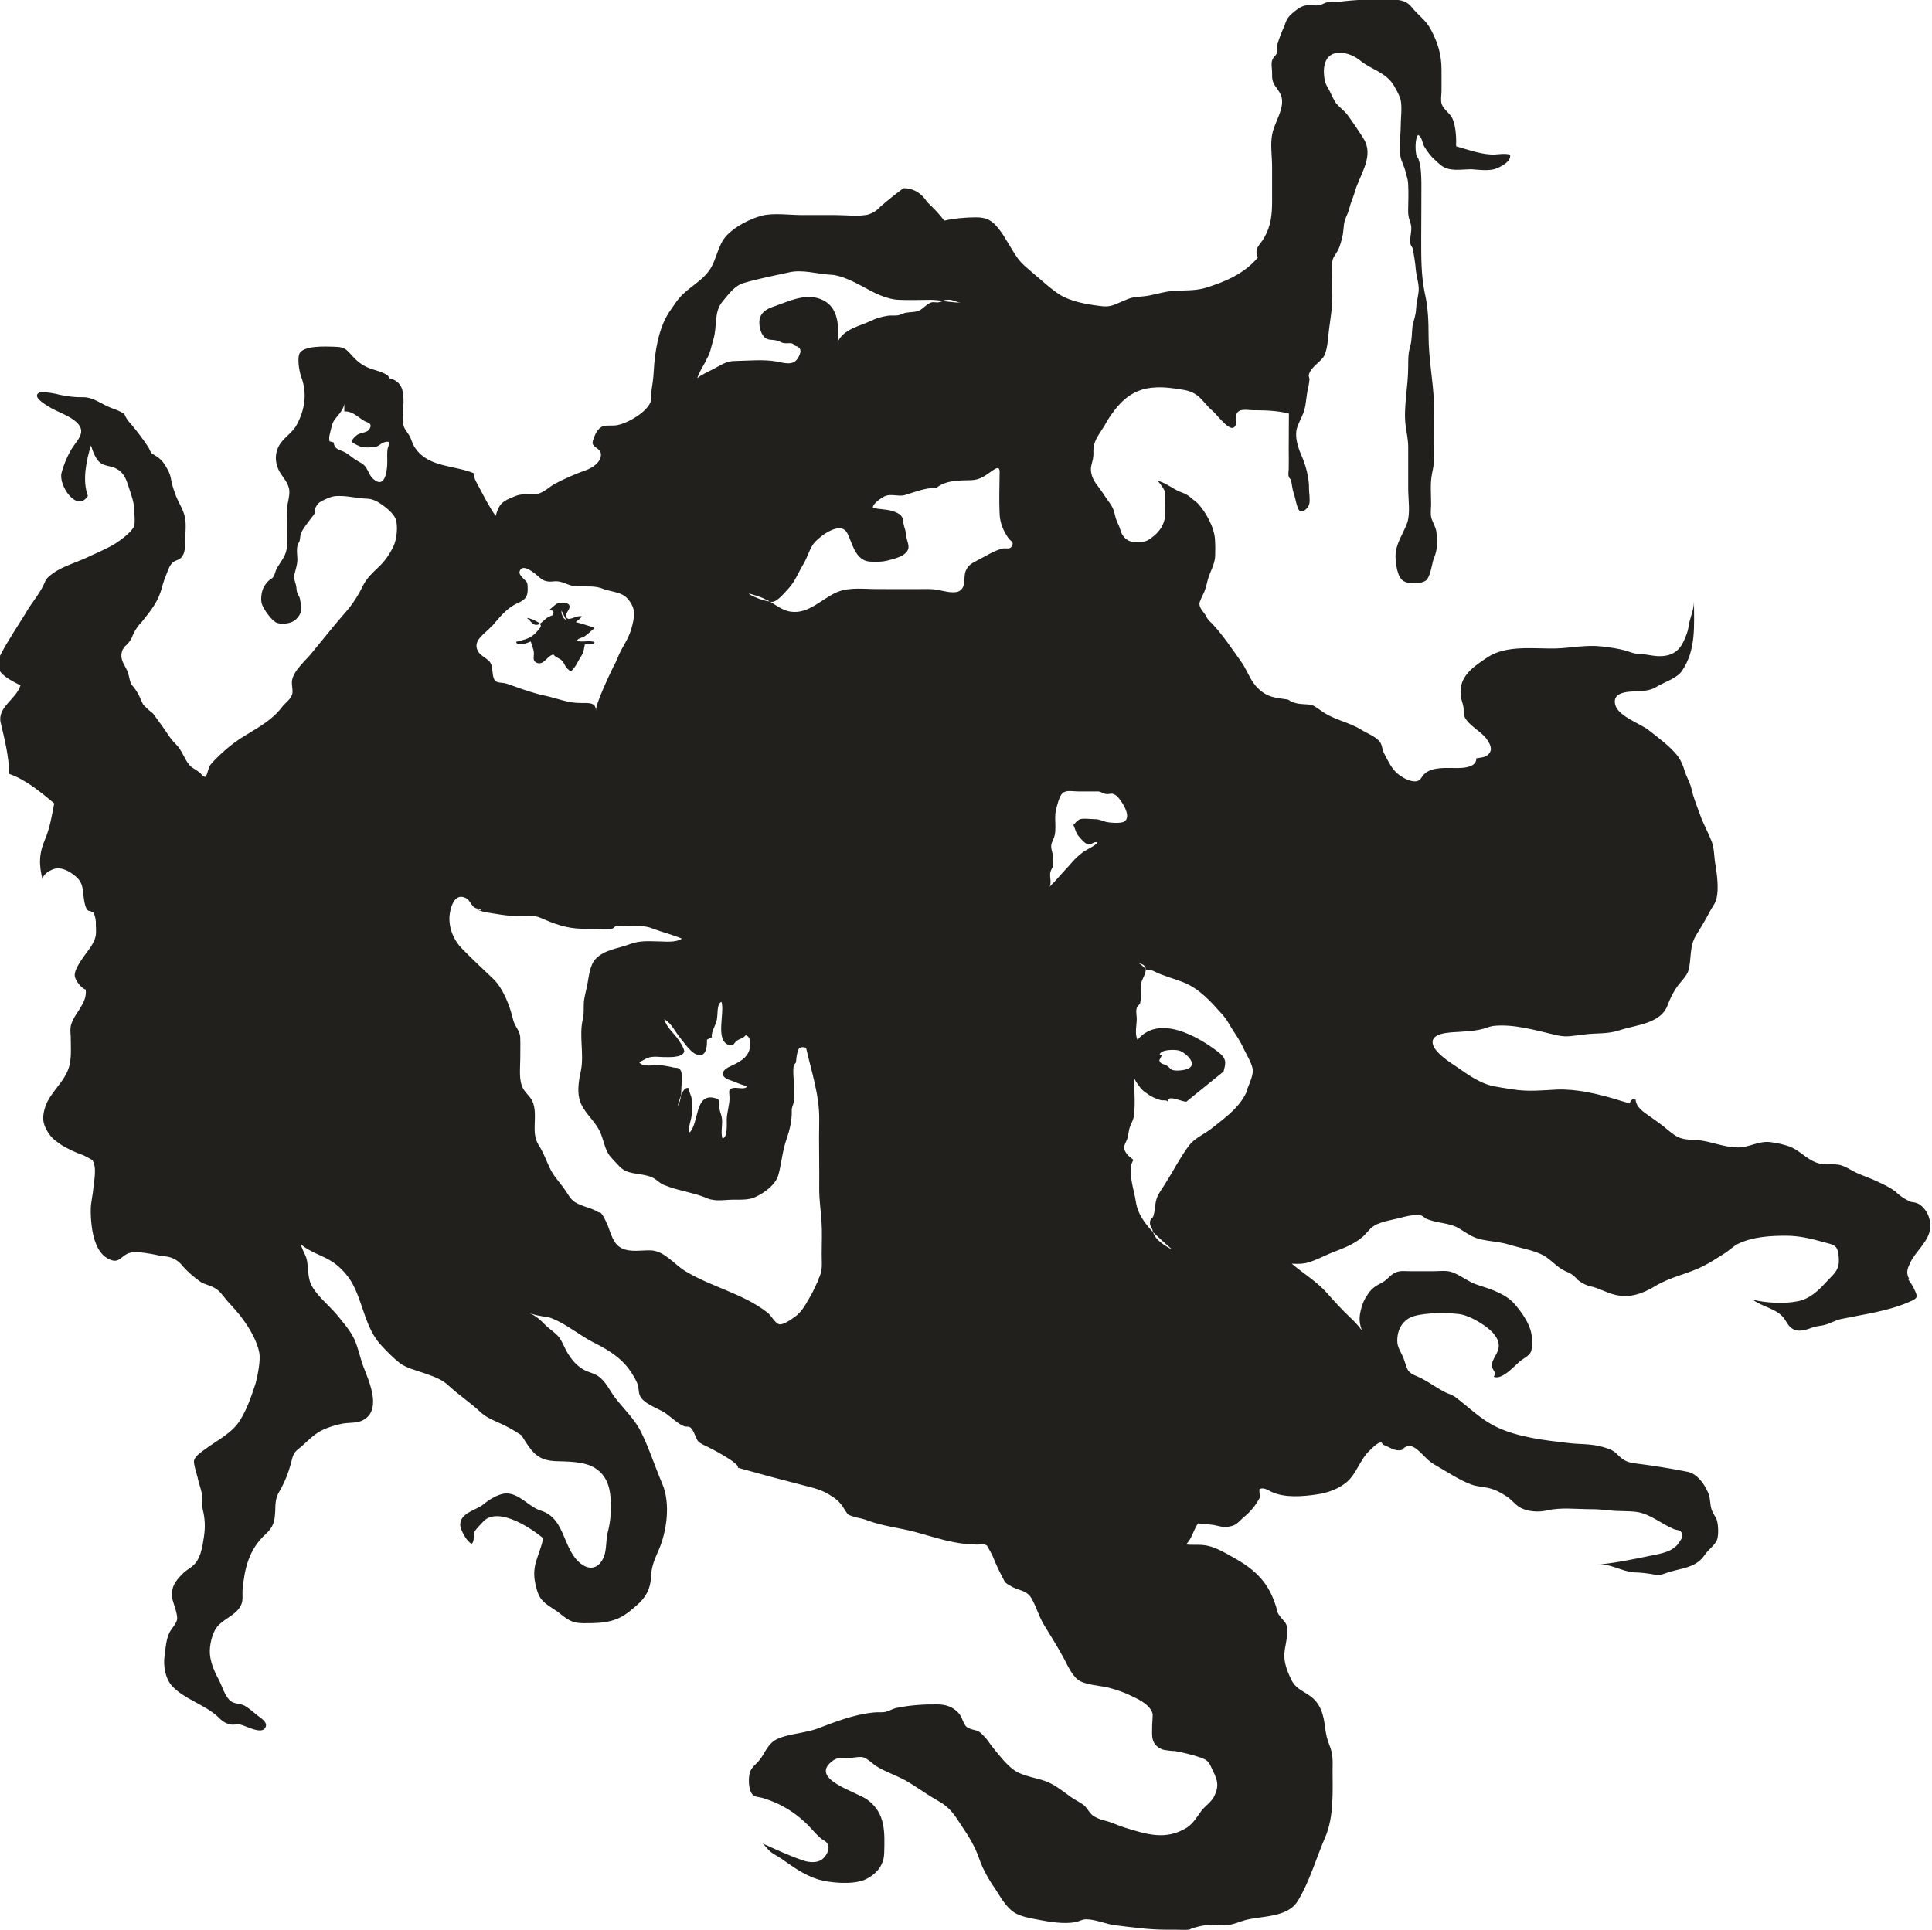 <?xml version="1.0" encoding="UTF-8" standalone="no"?>
<!-- Created with Inkscape (http://www.inkscape.org/) -->

<svg
   width="7.614mm"
   height="7.608mm"
   viewBox="0 0 7.614 7.608"
   version="1.1"
   id="svg1768"
   inkscape:version="1.1.2 (0a00cf5339, 2022-02-04)"
   sodipodi:docname="z19.svg"
   xmlns:inkscape="http://www.inkscape.org/namespaces/inkscape"
   xmlns:sodipodi="http://sodipodi.sourceforge.net/DTD/sodipodi-0.dtd"
   xmlns="http://www.w3.org/2000/svg"
   xmlns:svg="http://www.w3.org/2000/svg">
  <sodipodi:namedview
     id="namedview1770"
     pagecolor="#ffffff"
     bordercolor="#666666"
     borderopacity="1.0"
     inkscape:pageshadow="2"
     inkscape:pageopacity="0.0"
     inkscape:pagecheckerboard="0"
     inkscape:document-units="mm"
     showgrid="false"
     inkscape:zoom="0.64052329"
     inkscape:cx="-802.46887"
     inkscape:cy="708.01485"
     inkscape:window-width="2560"
     inkscape:window-height="1376"
     inkscape:window-x="0"
     inkscape:window-y="0"
     inkscape:window-maximized="1"
     inkscape:current-layer="layer1" />
  <defs
     id="defs1765" />
  <g
     inkscape:label="Layer 1"
     inkscape:groupmode="layer"
     id="layer1"
     transform="translate(-317.152,38.916)">
    <path
       d="m 321.722,-34.759 c 0.006,-0.021 0.059,-0.02 0.076,-0.016 0.015,0.004 0.037,0.022 0.045,0.035 0.025,0.038 -0.03,0.045 -0.057,0.044 -0.023,-0.002 -0.017,-0.006 -0.035,-0.019 -0.011,-0.007 -0.028,-0.006 -0.03,-0.022 l 0.01,-0.019 z m 0.346,0.14 c -0.027,0.065 -0.081,0.104 -0.142,0.152 -0.028,0.022 -0.065,0.037 -0.086,0.064 -0.019,0.024 -0.035,0.052 -0.05,0.076 -0.021,0.037 -0.043,0.073 -0.067,0.11 -0.023,0.035 -0.015,0.058 -0.025,0.093 -0.004,0.014 -0.014,0.009 -0.014,0.029 0,0.012 0.006,0.017 0.01,0.027 0,0.002 10e-4,0.006 0.002,0.009 0.025,0.024 0.052,0.048 0.077,0.07 -0.06,-0.032 -0.07,-0.052 -0.077,-0.07 -0.034,-0.036 -0.061,-0.075 -0.067,-0.117 -0.007,-0.047 -0.028,-0.101 -0.018,-0.151 0.002,-0.006 0.005,-0.012 0.008,-0.017 -0.017,-0.012 -0.036,-0.029 -0.037,-0.049 0,-0.009 0.009,-0.024 0.012,-0.032 0.004,-0.012 0.004,-0.019 0.007,-0.033 0.003,-0.022 0.017,-0.038 0.02,-0.06 0.006,-0.049 7e-4,-0.106 0,-0.156 -0.002,0.01 0.015,0.032 0.021,0.04 0.009,0.014 0.02,0.022 0.034,0.031 0.014,0.011 0.032,0.018 0.048,0.023 0.009,0.003 0.02,-7.4e-4 0.028,0.004 7.1e-4,7.41e-4 7.1e-4,0.002 0.002,0.002 10e-4,-0.006 0.004,-0.01 0.005,-0.011 0.016,-0.007 0.05,0.011 0.068,0.012 l 0.147,-0.119 c 0.009,-0.034 0.014,-0.05 -0.022,-0.078 -0.079,-0.06 -0.232,-0.149 -0.317,-0.047 -0.012,-0.023 -0.003,-0.058 -0.003,-0.083 0,-0.012 -0.004,-0.027 -7e-4,-0.04 10e-4,-0.009 0.013,-0.016 0.014,-0.022 0.007,-0.026 -0.001,-0.055 0.005,-0.082 0.004,-0.014 0.019,-0.036 0.017,-0.053 -0.011,-0.008 -0.015,-0.017 -0.03,-0.023 0.021,0.004 0.029,0.013 0.03,0.023 7e-4,0.002 0.002,0.003 0.004,0.004 0.006,0.003 0.019,0.001 0.025,0.004 0.039,0.02 0.078,0.029 0.119,0.045 0.065,0.026 0.111,0.079 0.152,0.125 0.024,0.026 0.034,0.052 0.054,0.08 0.014,0.022 0.025,0.04 0.035,0.063 0.011,0.022 0.033,0.058 0.033,0.081 0,0.022 -0.014,0.052 -0.023,0.075 m -0.561,-1.058 c -0.015,-0.004 -0.021,-0.009 -0.041,-0.009 -0.015,0 -0.04,-0.004 -0.055,0 -0.012,0.004 -0.019,0.015 -0.027,0.023 0.008,0.017 0.009,0.032 0.023,0.047 0.008,0.009 0.024,0.029 0.036,0.029 0.015,0.002 0.022,-0.013 0.036,-0.007 -0.01,0.014 -0.042,0.027 -0.057,0.038 -0.02,0.014 -0.037,0.032 -0.052,0.05 -0.019,0.021 -0.039,0.042 -0.058,0.064 -0.005,0.006 -0.015,0.014 -0.022,0.023 0.009,-0.017 -7.1e-4,-0.041 0.003,-0.057 0.003,-0.013 0.009,-0.016 0.011,-0.029 7.1e-4,-0.008 7.1e-4,-0.022 0,-0.03 -0.002,-0.027 -0.014,-0.039 -0.003,-0.063 0.01,-0.021 0.012,-0.032 0.012,-0.058 0,-0.022 -0.003,-0.047 0.003,-0.069 0.004,-0.017 0.013,-0.053 0.025,-0.063 0.014,-0.014 0.043,-0.007 0.063,-0.007 h 0.08 c 0.011,0.002 0.019,0.009 0.029,0.01 0.007,0.002 0.018,-0.003 0.026,-7.41e-4 0.015,0.004 0.025,0.017 0.034,0.031 0.012,0.017 0.037,0.061 0.012,0.078 -0.014,0.009 -0.061,0.005 -0.076,7.41e-4 m -0.367,-1.087 c -0.008,0.015 -0.021,0.008 -0.035,0.01 -0.034,0.007 -0.066,0.029 -0.098,0.045 -0.024,0.013 -0.04,0.019 -0.05,0.045 -0.009,0.024 0.003,0.063 -0.025,0.078 -0.011,0.007 -0.039,0.005 -0.051,0.002 -0.028,-0.005 -0.041,-0.01 -0.072,-0.01 -0.066,7.41e-4 -0.131,0 -0.197,0 -0.052,7.41e-4 -0.111,-0.009 -0.161,0.012 -0.06,0.025 -0.112,0.088 -0.184,0.077 -0.029,-0.004 -0.056,-0.024 -0.081,-0.04 -0.038,-0.003 -0.102,-0.037 -0.077,-0.03 0.017,0.005 0.045,0.013 0.06,0.022 0.006,0.002 0.012,0.005 0.017,0.009 0.007,7.41e-4 0.014,7.41e-4 0.019,-0.002 0.021,-0.011 0.038,-0.033 0.054,-0.05 0.027,-0.029 0.04,-0.066 0.061,-0.1 0.015,-0.026 0.024,-0.063 0.044,-0.084 0.026,-0.028 0.102,-0.083 0.127,-0.034 0.019,0.037 0.028,0.093 0.073,0.109 0.018,0.005 0.05,0.004 0.068,0.002 0.02,-0.003 0.052,-0.012 0.07,-0.02 0.015,-0.008 0.032,-0.021 0.03,-0.04 -0.001,-0.015 -0.009,-0.03 -0.01,-0.047 -10e-4,-0.017 -0.006,-0.024 -0.009,-0.039 -0.004,-0.014 7.1e-4,-0.022 -0.011,-0.035 -0.007,-0.008 -0.024,-0.015 -0.035,-0.018 -0.024,-0.007 -0.05,-0.006 -0.075,-0.012 -0.003,-0.016 0.035,-0.041 0.049,-0.047 0.024,-0.009 0.051,0.003 0.075,-0.003 0.041,-0.012 0.079,-0.029 0.126,-0.029 0.038,-0.03 0.086,-0.029 0.134,-0.03 0.04,-5.64e-4 0.059,-0.019 0.09,-0.04 0.027,-0.018 0.026,-0.002 0.025,0.024 -7.1e-4,0.048 -0.002,0.097 0,0.144 7e-4,0.04 0.015,0.072 0.036,0.102 0.007,0.01 0.023,0.013 0.012,0.03 m -0.761,2.892 c -0.01,0.017 -0.017,0.036 -0.026,0.053 -0.019,0.032 -0.037,0.072 -0.068,0.093 -0.012,0.009 -0.047,0.034 -0.062,0.029 -0.016,-0.004 -0.031,-0.035 -0.046,-0.046 -0.096,-0.075 -0.219,-0.1 -0.323,-0.163 -0.042,-0.025 -0.082,-0.079 -0.134,-0.082 -0.037,-0.002 -0.083,0.009 -0.118,-0.009 -0.033,-0.017 -0.041,-0.056 -0.054,-0.089 -0.004,-0.009 -0.017,-0.039 -0.026,-0.048 -0.004,-0.005 -0.009,-0.002 -0.015,-0.007 -0.027,-0.016 -0.061,-0.02 -0.088,-0.037 -0.019,-0.012 -0.029,-0.034 -0.042,-0.052 -0.016,-0.023 -0.037,-0.045 -0.051,-0.07 -0.019,-0.035 -0.029,-0.071 -0.051,-0.104 -0.032,-0.05 0,-0.117 -0.024,-0.172 -0.009,-0.019 -0.024,-0.029 -0.035,-0.047 -0.02,-0.034 -0.013,-0.08 -0.013,-0.117 0,-0.03 10e-4,-0.058 0,-0.086 -7e-4,-0.029 -0.021,-0.042 -0.028,-0.071 -0.012,-0.052 -0.038,-0.121 -0.077,-0.16 -0.042,-0.04 -0.084,-0.079 -0.124,-0.12 -0.033,-0.033 -0.052,-0.079 -0.05,-0.126 0.002,-0.032 0.019,-0.101 0.068,-0.072 0.012,0.007 0.019,0.029 0.032,0.036 0.004,0.003 0.015,0.004 0.02,0.006 0.007,0.004 0.012,0.009 -0.017,-0.002 0.025,0.014 0.049,0.015 0.077,0.02 0.031,0.005 0.058,0.009 0.09,0.009 0.03,0 0.061,-0.005 0.089,0.007 0.052,0.023 0.101,0.042 0.163,0.043 h 0.052 c 0.017,0 0.049,0.006 0.066,0 0.009,-0.002 0.009,-0.009 0.019,-0.011 0.011,-0.002 0.029,0.001 0.04,0.001 0.036,0 0.069,-0.004 0.101,0.009 0.039,0.015 0.078,0.024 0.116,0.04 -0.025,0.017 -0.067,0.011 -0.091,0.011 -0.04,-5.65e-4 -0.073,-0.004 -0.112,0.01 -0.046,0.018 -0.102,0.022 -0.137,0.059 -0.023,0.024 -0.027,0.072 -0.033,0.104 -0.004,0.018 -0.009,0.037 -0.012,0.056 -0.004,0.026 10e-4,0.054 -0.006,0.08 -0.014,0.063 0.005,0.132 -0.006,0.196 -0.008,0.036 -0.016,0.08 -0.007,0.116 0.012,0.05 0.06,0.083 0.081,0.129 0.014,0.028 0.019,0.073 0.041,0.098 0.01,0.012 0.026,0.028 0.037,0.04 0.017,0.017 0.032,0.021 0.055,0.026 0.017,0.003 0.055,0.007 0.074,0.017 0.017,0.007 0.029,0.024 0.048,0.03 0.048,0.02 0.102,0.027 0.151,0.045 0.013,0.004 0.023,0.011 0.036,0.012 0.025,0.006 0.057,0 0.083,0 0.03,0 0.065,0.002 0.091,-0.012 0.035,-0.017 0.078,-0.048 0.088,-0.088 0.012,-0.045 0.015,-0.093 0.032,-0.14 0.012,-0.035 0.021,-0.073 0.02,-0.11 -7e-4,-0.014 0.005,-0.021 0.007,-0.031 0.004,-0.021 0.002,-0.043 0.002,-0.064 0,-0.025 -0.006,-0.061 -7.1e-4,-0.085 10e-4,-0.004 0.008,-0.008 0.008,-0.011 0.002,-0.011 0.002,-0.023 0.005,-0.034 0.004,-0.023 0.011,-0.03 0.035,-0.024 0.021,0.093 0.053,0.186 0.052,0.284 -0.002,0.091 0.001,0.183 0,0.274 0,0.042 0.006,0.083 0.009,0.126 0.003,0.042 7.1e-4,0.086 7.1e-4,0.129 0,0.042 0.005,0.067 -0.014,0.101 m -1.285,-2.576 c 0.029,-0.034 0.058,-0.071 0.098,-0.089 0.034,-0.015 0.045,-0.027 0.042,-0.068 -7e-4,-0.022 -0.008,-0.019 -0.02,-0.034 -0.006,-0.007 -0.015,-0.015 -0.011,-0.026 0.01,-0.028 0.047,0 0.06,0.01 0.018,0.014 0.027,0.028 0.05,0.031 0.011,0.002 0.024,-7.41e-4 0.034,-7.41e-4 0.03,7.41e-4 0.05,0.02 0.081,0.02 0.038,0.002 0.072,-0.004 0.106,0.011 0.026,0.009 0.061,0.012 0.082,0.027 0.018,0.012 0.036,0.042 0.037,0.062 0.001,0.026 -0.004,0.047 -0.011,0.07 -0.009,0.031 -0.025,0.055 -0.04,0.083 -0.011,0.02 -0.017,0.042 -0.029,0.062 -0.009,0.018 -0.07,0.145 -0.07,0.175 0,-0.032 -0.024,-0.03 -0.06,-0.03 -0.048,7.41e-4 -0.092,-0.018 -0.137,-0.028 -0.044,-0.009 -0.087,-0.024 -0.131,-0.04 -0.018,-0.006 -0.027,-0.011 -0.047,-0.012 -0.025,-0.002 -0.029,-0.013 -0.032,-0.041 -0.003,-0.018 -0.001,-0.027 -0.011,-0.041 -0.013,-0.016 -0.037,-0.024 -0.047,-0.043 -0.023,-0.043 0.032,-0.07 0.054,-0.098 m 0.82,1.692 c 0.029,-7.41e-4 0.029,-0.043 0.029,-0.062 l 0.019,-0.009 c -0.003,-0.024 0.017,-0.049 0.02,-0.071 0.004,-0.019 -10e-4,-0.062 0.018,-0.069 0.014,0.043 -0.026,0.152 0.029,0.17 0.021,0.007 0.019,-0.008 0.032,-0.017 0.012,-0.008 0.025,-0.009 0.034,-0.021 0.02,0.004 0.02,0.032 0.017,0.049 -0.007,0.042 -0.047,0.059 -0.081,0.075 -0.035,0.017 -0.034,0.04 7.1e-4,0.052 0.022,0.007 0.046,0.02 0.069,0.024 -0.004,0.015 -0.034,0.006 -0.05,0.007 -0.026,0.003 -0.02,0.012 -0.019,0.038 7e-4,0.029 -0.01,0.057 -0.011,0.086 0,0.016 0.004,0.075 -0.017,0.075 -0.008,-0.026 0.003,-0.057 -0.003,-0.085 -0.003,-0.014 -0.008,-0.022 -0.009,-0.037 -10e-4,-0.022 0.006,-0.032 -0.019,-0.037 -0.078,-0.02 -0.061,0.098 -0.098,0.136 -0.009,-0.017 0.008,-0.051 0.008,-0.072 -7e-4,-0.02 0.003,-0.041 0,-0.06 -0.002,-0.016 -0.011,-0.027 -0.012,-0.043 -0.014,-0.004 -0.023,0.011 -0.03,0.029 -0.002,0.014 -0.005,0.029 -0.014,0.042 0.003,-0.007 0.007,-0.026 0.014,-0.042 7.1e-4,-0.008 0.001,-0.017 0.001,-0.025 0,-0.02 0.008,-0.059 -0.004,-0.076 -0.008,-0.01 -0.014,-0.007 -0.026,-0.009 -0.014,-0.004 -0.032,-0.006 -0.047,-0.009 -0.025,-0.004 -0.074,0.011 -0.089,-0.012 0.019,-0.008 0.03,-0.019 0.051,-0.021 0.015,-0.002 0.03,7.41e-4 0.044,7.41e-4 0.019,0 0.073,0.004 0.082,-0.02 0.004,-0.013 -0.024,-0.051 -0.031,-0.06 -0.017,-0.021 -0.04,-0.042 -0.047,-0.069 0.028,0.015 0.044,0.051 0.063,0.074 0.015,0.017 0.047,0.068 0.074,0.066 m 0.028,-2.739 c 0.017,-0.027 0.019,-0.05 0.028,-0.079 0.017,-0.055 7.1e-4,-0.109 0.037,-0.152 0.025,-0.03 0.048,-0.063 0.085,-0.073 0.058,-0.017 0.117,-0.028 0.175,-0.041 0.053,-0.013 0.112,0.006 0.165,0.009 0.039,7.41e-4 0.093,0.028 0.128,0.047 0.043,0.024 0.092,0.05 0.142,0.052 0.042,0.002 0.083,0 0.124,0 0.017,0 0.033,0.002 0.049,0.004 0.006,-0.003 0.011,-0.004 0.017,-0.004 0.02,-0.003 0.033,0.009 0.053,0.011 -0.025,0 -0.047,-0.004 -0.07,-0.006 -0.006,0.002 -0.012,0.004 -0.018,0.005 -0.009,0.001 -0.018,-0.002 -0.027,0 -0.015,0.004 -0.031,0.022 -0.044,0.03 -0.019,0.01 -0.035,0.007 -0.058,0.011 -0.01,0.002 -0.017,0.007 -0.026,0.009 -0.015,0.004 -0.029,0 -0.046,0.003 -0.024,0.004 -0.043,0.009 -0.065,0.02 -0.044,0.021 -0.108,0.032 -0.131,0.084 0.006,-0.059 0.004,-0.135 -0.056,-0.165 -0.063,-0.032 -0.13,0.001 -0.189,0.022 -0.025,0.008 -0.052,0.019 -0.061,0.047 -0.006,0.019 -7.1e-4,0.051 0.011,0.068 0.017,0.025 0.032,0.015 0.057,0.022 0.012,0.003 0.015,0.009 0.03,0.01 0.015,0.002 0.028,-0.006 0.04,0.01 0.029,0.007 0.025,0.028 0.01,0.051 -0.018,0.028 -0.053,0.017 -0.083,0.011 -0.052,-0.009 -0.11,-0.003 -0.163,-0.002 -0.035,0 -0.055,0.016 -0.086,0.032 -0.017,0.009 -0.049,0.023 -0.063,0.036 0.007,-0.023 0.023,-0.048 0.035,-0.07 m -1.255,0.346 c -0.004,0.022 -7e-4,0.044 -0.002,0.066 -0.002,0.034 -0.012,0.093 -0.055,0.055 -0.014,-0.012 -0.019,-0.031 -0.029,-0.046 -0.012,-0.016 -0.024,-0.019 -0.04,-0.029 -0.021,-0.014 -0.032,-0.027 -0.056,-0.036 -0.017,-0.006 -0.029,-0.012 -0.031,-0.033 -0.006,-0.002 -0.011,-0.003 -0.016,-0.004 -0.004,-0.014 0,-0.025 0.003,-0.038 0.003,-0.012 0.006,-0.029 0.012,-0.04 0.013,-0.022 0.039,-0.042 0.043,-0.07 v 0.03 c 0.033,-0.002 0.052,0.022 0.08,0.038 0.012,0.006 0.034,0.009 0.018,0.033 -0.009,0.013 -0.033,0.012 -0.047,0.021 -0.006,0.005 -0.024,0.019 -0.02,0.028 10e-4,0.005 0.032,0.019 0.037,0.02 0.014,0.003 0.038,0.002 0.051,0 0.019,-0.002 0.022,-0.014 0.04,-0.019 0.028,-0.007 0.016,0.008 0.013,0.022 m 5.995,3.276 c -0.014,-0.024 -0.006,-0.042 0.004,-0.063 0.022,-0.047 0.074,-0.084 0.079,-0.137 0.003,-0.037 -0.012,-0.071 -0.041,-0.093 -0.011,-0.006 -0.021,-0.009 -0.034,-0.01 -0.024,-0.01 -0.045,-0.024 -0.063,-0.042 -0.021,-0.015 -0.045,-0.027 -0.069,-0.038 -0.027,-0.013 -0.058,-0.023 -0.086,-0.036 -0.021,-0.01 -0.044,-0.027 -0.069,-0.031 -0.031,-0.004 -0.058,0.004 -0.089,-0.009 -0.036,-0.014 -0.063,-0.045 -0.097,-0.06 -0.025,-0.01 -0.057,-0.017 -0.083,-0.02 -0.048,-0.005 -0.082,0.022 -0.129,0.021 -0.06,-5.65e-4 -0.114,-0.029 -0.174,-0.03 -0.048,-7.4e-4 -0.064,-0.009 -0.099,-0.038 -0.024,-0.021 -0.048,-0.037 -0.073,-0.055 -0.023,-0.016 -0.053,-0.035 -0.055,-0.065 -0.014,-0.006 -0.021,0.004 -0.023,0.015 -0.017,-0.006 -0.039,-0.011 -0.052,-0.016 -0.075,-0.022 -0.156,-0.042 -0.236,-0.039 -0.058,0.003 -0.113,0.009 -0.173,-7.41e-4 -0.026,-0.004 -0.053,-0.008 -0.079,-0.013 -0.052,-0.012 -0.098,-0.045 -0.141,-0.075 -0.027,-0.018 -0.101,-0.064 -0.096,-0.102 0.006,-0.039 0.09,-0.034 0.124,-0.038 0.028,-0.002 0.051,-0.004 0.077,-0.011 0.012,-0.004 0.025,-0.009 0.038,-0.011 0.083,-0.009 0.172,0.019 0.252,0.037 0.04,0.009 0.065,7.41e-4 0.104,-0.003 0.048,-0.007 0.094,-7.41e-4 0.142,-0.017 0.062,-0.021 0.16,-0.025 0.188,-0.096 0.011,-0.029 0.022,-0.053 0.041,-0.079 0.014,-0.019 0.035,-0.038 0.042,-0.06 0.013,-0.047 0.003,-0.095 0.03,-0.139 0.019,-0.031 0.038,-0.062 0.055,-0.095 0.009,-0.017 0.022,-0.032 0.026,-0.051 0.009,-0.039 0.002,-0.093 -0.004,-0.13 -0.006,-0.03 -0.004,-0.06 -0.014,-0.091 -0.012,-0.032 -0.029,-0.063 -0.042,-0.095 -0.014,-0.04 -0.031,-0.078 -0.039,-0.117 -0.006,-0.024 -0.02,-0.047 -0.027,-0.07 -0.006,-0.021 -0.014,-0.04 -0.027,-0.058 -0.029,-0.037 -0.075,-0.071 -0.112,-0.1 -0.032,-0.027 -0.121,-0.055 -0.134,-0.101 -0.016,-0.06 0.07,-0.052 0.103,-0.055 0.027,-0.002 0.044,-0.007 0.065,-0.02 0.028,-0.016 0.077,-0.032 0.095,-0.06 0.056,-0.083 0.047,-0.177 0.047,-0.274 0,0.035 -0.016,0.063 -0.021,0.098 -0.003,0.022 -0.01,0.038 -0.019,0.058 -0.021,0.047 -0.056,0.063 -0.107,0.06 -0.027,-0.002 -0.048,-0.009 -0.077,-0.009 -0.016,-0.002 -0.025,-0.006 -0.041,-0.011 -0.032,-0.01 -0.066,-0.014 -0.099,-0.018 -0.061,-0.007 -0.12,0.006 -0.18,0.008 -0.086,0.002 -0.195,-0.015 -0.27,0.035 -0.055,0.037 -0.114,0.075 -0.105,0.15 10e-4,0.018 0.009,0.032 0.011,0.05 7e-4,0.015 -10e-4,0.022 0.005,0.037 0.017,0.032 0.06,0.053 0.083,0.081 0.015,0.02 0.029,0.044 0.011,0.063 -0.012,0.014 -0.031,0.014 -0.049,0.017 0.002,0.042 -0.07,0.039 -0.097,0.038 -0.037,0 -0.088,-0.002 -0.113,0.03 -0.013,0.019 -0.019,0.027 -0.047,0.021 -0.018,-0.004 -0.042,-0.018 -0.056,-0.031 -0.022,-0.019 -0.038,-0.054 -0.051,-0.079 -0.007,-0.013 -0.006,-0.027 -0.013,-0.039 -0.013,-0.024 -0.055,-0.039 -0.077,-0.053 -0.05,-0.031 -0.11,-0.039 -0.158,-0.075 -0.017,-0.011 -0.027,-0.022 -0.048,-0.024 -0.024,-0.002 -0.042,-7.41e-4 -0.065,-0.01 -0.018,-0.007 -0.006,-0.009 -0.034,-0.012 -0.049,-0.006 -0.076,-0.014 -0.109,-0.05 -0.025,-0.028 -0.037,-0.068 -0.06,-0.099 -0.036,-0.05 -0.072,-0.105 -0.114,-0.149 -0.013,-0.012 -0.016,-0.015 -0.024,-0.031 -0.009,-0.015 -0.026,-0.029 -0.025,-0.048 0.001,-0.009 0.015,-0.036 0.019,-0.045 0.007,-0.019 0.009,-0.028 0.014,-0.048 0.009,-0.033 0.027,-0.058 0.029,-0.093 7e-4,-0.021 7e-4,-0.043 -7.1e-4,-0.065 -0.002,-0.047 -0.036,-0.109 -0.068,-0.143 -0.006,-0.006 -0.014,-0.012 -0.021,-0.017 -0.018,-0.017 -0.031,-0.022 -0.052,-0.03 -0.027,-0.012 -0.046,-0.029 -0.075,-0.039 -0.003,-7.41e-4 -0.006,-0.002 -0.009,-0.002 0.013,0.015 0.025,0.033 0.027,0.041 0.004,0.019 -7e-4,0.045 -7e-4,0.064 0,0.014 0.002,0.032 0,0.046 -0.006,0.029 -0.026,0.054 -0.048,0.07 -0.02,0.017 -0.034,0.02 -0.062,0.02 -0.026,0 -0.044,-0.008 -0.058,-0.032 -0.006,-0.012 -0.008,-0.026 -0.014,-0.037 -0.01,-0.02 -0.012,-0.032 -0.017,-0.051 -0.006,-0.024 -0.026,-0.045 -0.04,-0.067 -0.02,-0.033 -0.046,-0.052 -0.051,-0.093 -0.002,-0.019 0.005,-0.032 0.008,-0.05 0.003,-0.015 7e-4,-0.027 0.002,-0.042 0.004,-0.034 0.027,-0.06 0.043,-0.087 0.018,-0.033 0.043,-0.069 0.071,-0.096 0.038,-0.036 0.08,-0.053 0.132,-0.055 0.035,-0.002 0.076,0.004 0.111,0.01 0.018,0.003 0.037,0.01 0.052,0.022 0.023,0.017 0.039,0.044 0.062,0.062 0.011,0.009 0.059,0.073 0.079,0.065 0.025,-0.009 -0.002,-0.052 0.024,-0.066 0.013,-0.009 0.047,-0.002 0.063,-0.003 0.044,0 0.089,0.002 0.133,0.013 0,0.047 -7.1e-4,0.096 -7.1e-4,0.144 0,0.024 7.1e-4,0.049 0,0.074 0,0.009 -0.003,0.021 0,0.03 7.1e-4,0.007 0.007,0.008 0.009,0.015 0.005,0.019 0.004,0.035 0.012,0.054 0.004,0.012 0.012,0.06 0.022,0.066 0.015,0.009 0.035,-0.012 0.038,-0.027 0.004,-0.017 -10e-4,-0.042 -10e-4,-0.06 10e-4,-0.041 -0.013,-0.093 -0.029,-0.129 -0.014,-0.032 -0.029,-0.076 -0.018,-0.111 0.005,-0.016 0.014,-0.033 0.02,-0.047 0.015,-0.032 0.014,-0.058 0.02,-0.093 0.004,-0.018 0.007,-0.032 0.009,-0.051 0,-0.004 -0.004,-0.012 -0.003,-0.017 0.009,-0.035 0.05,-0.051 0.063,-0.08 0.013,-0.032 0.013,-0.075 0.018,-0.108 0.006,-0.043 0.012,-0.083 0.012,-0.125 -10e-4,-0.042 -0.003,-0.085 -10e-4,-0.127 10e-4,-0.024 0.013,-0.032 0.023,-0.052 0.008,-0.014 0.014,-0.039 0.017,-0.052 0.006,-0.021 0.004,-0.044 0.01,-0.065 0.006,-0.017 0.014,-0.032 0.018,-0.048 0.005,-0.022 0.014,-0.04 0.02,-0.06 0.017,-0.066 0.074,-0.135 0.042,-0.204 -0.009,-0.017 -0.023,-0.037 -0.035,-0.055 -0.012,-0.018 -0.025,-0.037 -0.038,-0.054 -0.013,-0.015 -0.029,-0.026 -0.042,-0.042 -0.011,-0.017 -0.017,-0.032 -0.025,-0.048 -0.006,-0.012 -0.014,-0.022 -0.018,-0.037 -0.009,-0.04 -0.008,-0.099 0.039,-0.111 0.035,-0.008 0.073,0.007 0.099,0.028 0.042,0.035 0.099,0.046 0.131,0.095 0.011,0.019 0.026,0.044 0.03,0.065 0.005,0.031 -7e-4,0.07 -7e-4,0.101 0,0.036 -0.008,0.083 -7.1e-4,0.119 0.004,0.02 0.016,0.04 0.02,0.06 0.004,0.017 0.009,0.027 0.01,0.045 0.002,0.035 7.1e-4,0.071 0,0.107 0,0.026 0.005,0.034 0.011,0.055 0.006,0.025 -0.008,0.056 -7.1e-4,0.08 l 0.008,0.014 c 0.005,0.028 0.01,0.057 0.012,0.085 0.003,0.029 0.016,0.063 0.01,0.093 -0.003,0.021 -0.008,0.039 -0.009,0.062 -10e-4,0.022 -0.009,0.044 -0.014,0.066 -0.003,0.026 -0.002,0.055 -0.009,0.08 -0.008,0.028 -0.008,0.047 -0.008,0.078 0,0.043 -0.005,0.083 -0.009,0.126 -0.003,0.035 -0.006,0.075 -10e-4,0.109 0.004,0.031 0.01,0.054 0.01,0.086 v 0.163 c 0,0.04 0.009,0.096 -0.004,0.134 -0.016,0.044 -0.046,0.082 -0.046,0.132 0,0.026 0.007,0.082 0.03,0.096 0.019,0.014 0.069,0.014 0.09,-0.001 0.016,-0.012 0.024,-0.063 0.028,-0.078 0.006,-0.016 0.012,-0.031 0.014,-0.048 10e-4,-0.019 10e-4,-0.046 -7e-4,-0.065 -0.003,-0.022 -0.017,-0.04 -0.021,-0.06 -0.003,-0.015 0,-0.035 0,-0.049 0,-0.04 -0.004,-0.08 0.003,-0.118 0.004,-0.02 0.008,-0.037 0.008,-0.057 -0.001,-0.078 0.003,-0.155 0,-0.232 -0.004,-0.086 -0.021,-0.169 -0.021,-0.257 0,-0.057 -0.002,-0.114 -0.015,-0.169 -0.015,-0.071 -0.014,-0.147 -0.014,-0.219 0,-0.072 10e-4,-0.144 7.1e-4,-0.216 -7.1e-4,-0.029 -10e-4,-0.062 -0.011,-0.092 -0.004,-0.01 -0.008,-0.009 -0.01,-0.023 -0.003,-0.017 -0.004,-0.06 0.008,-0.073 0.015,0.006 0.017,0.032 0.024,0.045 0.012,0.019 0.024,0.037 0.041,0.052 0.03,0.028 0.04,0.038 0.081,0.04 0.022,7.41e-4 0.044,-0.002 0.064,-0.002 0.027,0.002 0.065,0.007 0.092,-7.4e-4 0.021,-0.007 0.068,-0.03 0.06,-0.057 -0.026,-0.007 -0.053,0.002 -0.079,-7.41e-4 -0.044,-0.003 -0.091,-0.02 -0.133,-0.032 7e-4,-0.033 -7.1e-4,-0.076 -0.014,-0.108 -0.009,-0.022 -0.036,-0.036 -0.043,-0.059 -0.005,-0.015 -7.1e-4,-0.036 -7.1e-4,-0.051 v -0.083 c 0,-0.06 -0.014,-0.107 -0.043,-0.161 -0.02,-0.037 -0.049,-0.054 -0.075,-0.087 -0.025,-0.03 -0.053,-0.029 -0.093,-0.029 -0.063,-0.002 -0.127,0 -0.19,0.008 -0.015,0.002 -0.032,-0.002 -0.048,0.002 -0.011,0.002 -0.019,0.008 -0.029,0.011 -0.024,0.006 -0.047,-0.005 -0.071,0.006 -0.017,0.007 -0.037,0.024 -0.05,0.037 -0.012,0.014 -0.014,0.022 -0.021,0.042 -0.011,0.023 -0.02,0.047 -0.027,0.071 -0.002,0.011 -0.002,0.021 -7e-4,0.031 -0.004,0.012 -0.014,0.017 -0.019,0.029 -0.006,0.015 -0.001,0.035 -0.001,0.05 -7.1e-4,0.027 7e-4,0.038 0.017,0.06 0.009,0.014 0.017,0.022 0.021,0.04 0.009,0.047 -0.028,0.096 -0.037,0.141 -0.009,0.041 -10e-4,0.088 -10e-4,0.13 v 0.136 c 0,0.052 -0.004,0.097 -0.031,0.144 -0.016,0.029 -0.042,0.042 -0.025,0.078 -0.052,0.064 -0.133,0.098 -0.21,0.121 -0.041,0.011 -0.079,0.008 -0.121,0.011 -0.043,0.002 -0.083,0.019 -0.126,0.022 -0.031,0.002 -0.044,0.004 -0.077,0.019 -0.038,0.017 -0.052,0.024 -0.091,0.018 -0.049,-0.006 -0.111,-0.017 -0.154,-0.043 -0.038,-0.024 -0.072,-0.057 -0.107,-0.086 -0.023,-0.02 -0.042,-0.034 -0.06,-0.058 -0.027,-0.037 -0.048,-0.083 -0.077,-0.119 -0.026,-0.032 -0.047,-0.043 -0.088,-0.043 -0.04,0 -0.086,0.004 -0.125,0.013 -0.02,-0.027 -0.043,-0.05 -0.067,-0.073 -0.023,-0.036 -0.055,-0.055 -0.094,-0.055 -0.032,0.024 -0.062,0.048 -0.091,0.073 -0.015,0.017 -0.033,0.027 -0.052,0.032 -0.04,0.007 -0.085,0.001 -0.125,0.001 h -0.136 c -0.039,0 -0.109,-0.009 -0.152,0.002 -0.047,0.012 -0.106,0.042 -0.14,0.078 -0.037,0.038 -0.04,0.101 -0.072,0.142 -0.03,0.041 -0.083,0.066 -0.117,0.107 -0.014,0.017 -0.026,0.037 -0.039,0.055 -0.041,0.063 -0.056,0.156 -0.06,0.232 -10e-4,0.029 -0.006,0.055 -0.01,0.085 -0.001,0.009 10e-4,0.019 0,0.029 -0.01,0.043 -0.093,0.093 -0.139,0.099 -0.035,0.004 -0.055,-0.009 -0.078,0.029 -0.004,0.008 -0.015,0.031 -0.014,0.042 0.004,0.018 0.034,0.02 0.033,0.046 -10e-4,0.031 -0.037,0.052 -0.06,0.06 -0.04,0.014 -0.083,0.033 -0.121,0.053 -0.021,0.011 -0.044,0.035 -0.069,0.04 -0.031,0.006 -0.057,-0.004 -0.088,0.009 -0.013,0.005 -0.032,0.013 -0.042,0.02 -0.021,0.013 -0.028,0.035 -0.035,0.058 -0.027,-0.038 -0.048,-0.081 -0.07,-0.122 -0.009,-0.018 -0.017,-0.027 -0.013,-0.045 -0.075,-0.033 -0.18,-0.023 -0.232,-0.098 -0.009,-0.011 -0.014,-0.026 -0.019,-0.039 -0.006,-0.017 -0.018,-0.028 -0.025,-0.042 -0.013,-0.024 -0.005,-0.07 -0.004,-0.098 0,-0.037 -7.1e-4,-0.072 -0.035,-0.091 -0.006,-0.004 -0.013,-0.004 -0.019,-0.007 -0.004,-0.003 -0.005,-0.009 -0.009,-0.012 -0.024,-0.017 -0.054,-0.02 -0.08,-0.032 -0.035,-0.016 -0.05,-0.035 -0.073,-0.06 -0.018,-0.019 -0.032,-0.02 -0.058,-0.021 -0.032,-7.41e-4 -0.123,-0.006 -0.137,0.029 -0.008,0.025 10e-4,0.074 0.01,0.096 0.021,0.061 0.012,0.123 -0.019,0.181 -0.013,0.026 -0.038,0.043 -0.057,0.065 -0.029,0.032 -0.034,0.077 -0.014,0.117 0.014,0.027 0.039,0.048 0.041,0.081 10e-4,0.02 -0.005,0.039 -0.008,0.058 -0.004,0.024 -0.002,0.047 -0.002,0.07 0,0.029 0.002,0.059 7.1e-4,0.088 -0.002,0.038 -0.021,0.056 -0.04,0.088 -0.006,0.011 -0.007,0.025 -0.015,0.036 -0.004,0.005 -0.013,0.009 -0.018,0.014 -0.008,0.008 -0.017,0.02 -0.021,0.03 -0.007,0.016 -0.011,0.047 -0.004,0.064 0.008,0.021 0.04,0.066 0.06,0.072 0.024,0.007 0.059,7.4e-4 0.074,-0.015 0.017,-0.017 0.024,-0.034 0.019,-0.057 -7e-4,-0.005 -0.003,-0.018 -0.004,-0.024 -0.002,-0.009 -0.009,-0.016 -0.011,-0.024 -0.003,-0.009 -0.002,-0.021 -0.005,-0.031 -0.003,-0.012 -0.009,-0.025 -0.006,-0.039 0.005,-0.023 0.012,-0.038 0.012,-0.062 -7e-4,-0.015 -0.003,-0.032 -7e-4,-0.048 0.001,-0.01 0.005,-0.014 0.009,-0.022 0.003,-0.011 0.002,-0.021 0.006,-0.032 0.008,-0.018 0.024,-0.038 0.036,-0.054 0.006,-0.009 0.015,-0.017 0.019,-0.027 0.001,-0.005 -0.002,-0.011 0,-0.015 0.003,-0.007 0.009,-0.018 0.016,-0.024 0.016,-0.011 0.045,-0.024 0.063,-0.026 0.043,-0.004 0.085,0.009 0.127,0.01 0.019,7.41e-4 0.037,0.009 0.053,0.02 0.019,0.013 0.05,0.037 0.059,0.06 0.01,0.028 0.004,0.081 -0.008,0.106 -0.015,0.032 -0.035,0.061 -0.06,0.084 -0.025,0.024 -0.044,0.041 -0.06,0.071 -0.018,0.038 -0.041,0.074 -0.069,0.106 -0.044,0.05 -0.084,0.101 -0.127,0.153 -0.026,0.035 -0.08,0.076 -0.085,0.12 -10e-4,0.015 0.004,0.032 0.002,0.047 -0.004,0.022 -0.026,0.036 -0.04,0.053 -0.037,0.05 -0.088,0.078 -0.142,0.111 -0.05,0.03 -0.087,0.061 -0.127,0.102 -0.013,0.015 -0.017,0.016 -0.023,0.037 -0.003,0.009 -0.004,0.019 -0.012,0.027 -0.012,-0.004 -0.015,-0.013 -0.025,-0.02 -0.012,-0.01 -0.025,-0.014 -0.036,-0.026 -0.022,-0.026 -0.029,-0.058 -0.054,-0.083 -0.023,-0.022 -0.036,-0.047 -0.055,-0.073 -0.012,-0.017 -0.024,-0.032 -0.036,-0.049 -0.014,-0.01 -0.026,-0.022 -0.038,-0.034 -0.006,-0.012 -0.011,-0.023 -0.016,-0.035 -0.008,-0.016 -0.018,-0.031 -0.03,-0.044 -0.008,-0.015 -0.008,-0.028 -0.013,-0.044 -0.009,-0.03 -0.032,-0.047 -0.026,-0.081 0.003,-0.016 0.006,-0.014 0.012,-0.025 0.011,-0.009 0.021,-0.021 0.028,-0.035 0.009,-0.024 0.022,-0.045 0.04,-0.063 0.035,-0.044 0.065,-0.08 0.079,-0.136 0.006,-0.022 0.012,-0.038 0.021,-0.06 0.006,-0.015 0.01,-0.027 0.022,-0.038 0.009,-0.008 0.023,-0.009 0.032,-0.018 0.017,-0.017 0.016,-0.045 0.016,-0.067 0.001,-0.026 0.005,-0.063 0,-0.09 -0.006,-0.035 -0.031,-0.067 -0.04,-0.099 -0.004,-0.01 -0.007,-0.019 -0.01,-0.03 -0.007,-0.024 -0.004,-0.032 -0.016,-0.057 -0.017,-0.032 -0.027,-0.045 -0.053,-0.061 -0.017,-0.009 -0.014,-0.009 -0.025,-0.031 -0.021,-0.032 -0.044,-0.062 -0.068,-0.091 -0.012,-0.012 -0.021,-0.025 -0.027,-0.04 -0.014,-0.011 -0.031,-0.017 -0.05,-0.024 -0.039,-0.014 -0.072,-0.044 -0.114,-0.043 -0.031,7.41e-4 -0.057,-0.003 -0.088,-0.009 -0.028,-0.007 -0.05,-0.011 -0.08,-0.011 -0.036,0.015 0.012,0.045 0.047,0.065 0.034,0.019 0.128,0.048 0.113,0.1 -0.005,0.019 -0.025,0.041 -0.035,0.057 -0.018,0.03 -0.032,0.063 -0.041,0.097 -0.012,0.049 0.061,0.158 0.104,0.09 -0.023,-0.061 -0.006,-0.14 0.012,-0.199 0.007,0.021 0.017,0.052 0.035,0.067 0.018,0.015 0.04,0.013 0.06,0.022 0.043,0.02 0.047,0.058 0.061,0.097 0.007,0.022 0.013,0.038 0.014,0.062 0,0.012 0.006,0.057 -7e-4,0.072 -0.01,0.023 -0.056,0.056 -0.075,0.068 -0.037,0.022 -0.077,0.038 -0.115,0.056 -0.048,0.022 -0.106,0.037 -0.145,0.073 -0.016,0.014 -0.012,0.016 -0.021,0.033 -0.019,0.04 -0.05,0.074 -0.071,0.112 -0.032,0.052 -0.068,0.105 -0.097,0.16 -0.012,0.024 -0.021,0.04 -0.006,0.065 0.017,0.027 0.057,0.045 0.083,0.059 -0.017,0.055 -0.092,0.086 -0.078,0.147 0.016,0.067 0.032,0.132 0.034,0.202 0.066,0.023 0.124,0.072 0.177,0.116 -0.009,0.047 -0.017,0.096 -0.035,0.139 -0.026,0.06 -0.026,0.103 -0.01,0.165 -0.005,-0.022 0.028,-0.041 0.046,-0.046 0.031,-0.008 0.063,0.012 0.086,0.032 0.029,0.027 0.024,0.05 0.03,0.086 0.002,0.014 0.005,0.037 0.017,0.047 0.007,7.41e-4 0.015,0.004 0.021,0.008 0.007,0.015 0.01,0.031 0.009,0.048 0.002,0.041 0.002,0.052 -0.021,0.088 -0.012,0.019 -0.067,0.083 -0.062,0.114 10e-4,0.015 0.026,0.049 0.043,0.053 0.007,0.054 -0.043,0.091 -0.057,0.137 -0.005,0.017 -0.003,0.029 -0.002,0.047 0,0.039 0.004,0.082 -0.006,0.119 -0.017,0.063 -0.081,0.105 -0.097,0.168 -0.012,0.041 -0.004,0.07 0.023,0.105 0.011,0.015 0.029,0.026 0.044,0.037 0.027,0.016 0.056,0.03 0.086,0.04 0.012,0.006 0.023,0.012 0.035,0.019 0.019,0.027 0.007,0.081 0.004,0.112 -0.002,0.026 -0.009,0.052 -0.01,0.078 -0.001,0.039 0.004,0.099 0.019,0.136 0.01,0.027 0.027,0.054 0.056,0.066 0.039,0.017 0.044,-0.016 0.078,-0.026 0.029,-0.009 0.098,0.006 0.129,0.013 0.034,0 0.062,0.014 0.082,0.041 0.021,0.023 0.044,0.043 0.07,0.061 0.017,0.01 0.034,0.012 0.052,0.022 0.022,0.011 0.034,0.031 0.05,0.05 0.021,0.024 0.044,0.047 0.063,0.074 0.027,0.036 0.057,0.088 0.065,0.132 0.006,0.03 -0.006,0.089 -0.014,0.12 -0.016,0.05 -0.034,0.102 -0.06,0.144 -0.031,0.053 -0.093,0.082 -0.141,0.118 -0.011,0.008 -0.038,0.026 -0.042,0.043 -0.003,0.012 0.011,0.055 0.014,0.067 0.004,0.022 0.013,0.043 0.017,0.065 0.003,0.019 -7e-4,0.04 0.003,0.06 0.009,0.037 0.011,0.068 0.005,0.109 -0.006,0.04 -0.013,0.091 -0.047,0.117 -0.012,0.01 -0.025,0.016 -0.037,0.029 -0.032,0.031 -0.048,0.057 -0.04,0.101 0.003,0.014 0.022,0.06 0.018,0.08 -0.004,0.017 -0.021,0.034 -0.029,0.049 -0.014,0.028 -0.016,0.061 -0.02,0.092 -0.006,0.04 0.002,0.09 0.03,0.121 0.047,0.05 0.123,0.071 0.175,0.116 0.02,0.019 0.029,0.029 0.055,0.035 0.014,0.002 0.027,-0.002 0.04,7.41e-4 0.019,0.004 0.081,0.039 0.096,0.013 0.015,-0.022 -0.019,-0.04 -0.032,-0.051 -0.014,-0.011 -0.029,-0.025 -0.044,-0.034 -0.017,-0.012 -0.043,-0.009 -0.058,-0.02 -0.026,-0.019 -0.037,-0.067 -0.052,-0.092 -0.014,-0.025 -0.025,-0.054 -0.03,-0.082 -0.006,-0.033 0.003,-0.078 0.019,-0.108 0.023,-0.042 0.083,-0.054 0.103,-0.099 0.008,-0.019 0.004,-0.037 0.005,-0.057 0.008,-0.086 0.025,-0.16 0.09,-0.22 0.032,-0.029 0.037,-0.051 0.039,-0.093 7e-4,-0.026 7e-4,-0.05 0.015,-0.074 0.026,-0.045 0.04,-0.084 0.052,-0.133 0.008,-0.029 0.019,-0.031 0.04,-0.05 0.032,-0.029 0.055,-0.054 0.099,-0.07 0.025,-0.009 0.051,-0.017 0.077,-0.019 0.025,-0.002 0.05,-7.4e-4 0.072,-0.017 0.064,-0.045 0.011,-0.156 -0.009,-0.209 -0.012,-0.034 -0.019,-0.07 -0.034,-0.104 -0.017,-0.036 -0.044,-0.066 -0.07,-0.098 -0.031,-0.037 -0.08,-0.075 -0.101,-0.119 -0.015,-0.033 -0.009,-0.073 -0.019,-0.106 -0.002,-0.007 -0.021,-0.042 -0.02,-0.051 0.037,0.032 0.086,0.043 0.126,0.07 0.029,0.02 0.057,0.05 0.075,0.082 0.044,0.079 0.052,0.181 0.117,0.248 0.021,0.023 0.046,0.048 0.07,0.067 0.029,0.021 0.059,0.027 0.093,0.039 0.037,0.013 0.073,0.024 0.101,0.051 0.04,0.037 0.083,0.065 0.123,0.102 0.021,0.02 0.041,0.029 0.068,0.041 0.033,0.014 0.065,0.032 0.095,0.052 0.009,0.015 0.019,0.029 0.028,0.043 0.028,0.04 0.055,0.056 0.103,0.059 0.049,0.002 0.114,0 0.157,0.026 0.065,0.039 0.066,0.111 0.064,0.177 -0.001,0.032 -0.006,0.055 -0.013,0.084 -0.006,0.029 -0.003,0.06 -0.013,0.088 -0.015,0.039 -0.046,0.059 -0.085,0.034 -0.081,-0.055 -0.063,-0.183 -0.165,-0.214 -0.048,-0.015 -0.088,-0.074 -0.144,-0.067 -0.029,0.005 -0.059,0.024 -0.081,0.042 -0.029,0.024 -0.091,0.033 -0.092,0.08 0,0.02 0.025,0.067 0.045,0.076 0.014,-0.012 0.004,-0.031 0.011,-0.047 0.007,-0.013 0.027,-0.032 0.037,-0.043 0.06,-0.058 0.192,0.032 0.234,0.068 -0.007,0.035 -0.02,0.064 -0.03,0.098 -0.01,0.041 -0.005,0.072 0.007,0.111 0.014,0.045 0.044,0.055 0.08,0.081 0.037,0.029 0.054,0.045 0.101,0.045 0.038,0 0.073,0 0.109,-0.009 0.044,-0.012 0.066,-0.031 0.1,-0.06 0.037,-0.032 0.055,-0.064 0.058,-0.112 0.001,-0.037 0.011,-0.064 0.026,-0.098 0.036,-0.077 0.053,-0.193 0.017,-0.274 -0.028,-0.066 -0.05,-0.135 -0.081,-0.198 -0.025,-0.052 -0.067,-0.091 -0.103,-0.137 -0.02,-0.026 -0.037,-0.065 -0.066,-0.085 -0.015,-0.011 -0.034,-0.015 -0.05,-0.022 -0.029,-0.014 -0.049,-0.035 -0.066,-0.061 -0.015,-0.021 -0.023,-0.047 -0.037,-0.068 -0.015,-0.02 -0.036,-0.032 -0.053,-0.048 -0.022,-0.023 -0.04,-0.039 -0.065,-0.05 0.012,0.004 0.025,0.008 0.038,0.01 0.016,0.004 0.035,0.004 0.051,0.011 0.055,0.022 0.105,0.064 0.158,0.092 0.048,0.024 0.094,0.05 0.129,0.089 0.019,0.021 0.037,0.049 0.048,0.075 0.006,0.015 0.004,0.03 0.009,0.045 0.011,0.033 0.07,0.052 0.099,0.07 0.025,0.017 0.049,0.042 0.075,0.053 0.009,0.004 0.015,0 0.024,0.004 0.009,0.006 0.013,0.016 0.017,0.024 0.016,0.034 0.009,0.032 0.045,0.05 0.017,0.007 0.138,0.07 0.127,0.086 0.085,0.024 0.171,0.047 0.257,0.069 0.04,0.01 0.078,0.019 0.111,0.042 0.024,0.014 0.042,0.033 0.055,0.058 0.004,0.004 0.006,0.009 0.01,0.014 0.017,0.012 0.054,0.015 0.076,0.024 0.06,0.023 0.123,0.029 0.185,0.045 0.053,0.014 0.106,0.032 0.16,0.042 0.032,0.006 0.06,0.009 0.091,0.009 0.012,-7.4e-4 0.026,-0.004 0.037,0.004 0.007,0.012 0.014,0.025 0.021,0.038 0.014,0.036 0.031,0.071 0.05,0.106 0.009,0.009 0.021,0.014 0.031,0.02 0.031,0.015 0.057,0.014 0.074,0.045 0.02,0.035 0.03,0.075 0.052,0.109 0.025,0.04 0.049,0.08 0.072,0.121 0.015,0.027 0.032,0.07 0.06,0.091 0.029,0.02 0.088,0.022 0.119,0.03 0.034,0.009 0.063,0.019 0.093,0.034 0.032,0.015 0.072,0.035 0.081,0.07 7.1e-4,0.004 -0.003,0.056 -0.002,0.045 -7.1e-4,0.041 -0.006,0.075 0.039,0.094 0.006,0.004 0.062,0.009 0.046,0.006 0.033,0.006 0.073,0.015 0.107,0.027 0.032,0.011 0.033,0.022 0.047,0.051 0.02,0.04 0.025,0.063 0.004,0.104 -0.011,0.02 -0.032,0.034 -0.048,0.053 -0.017,0.023 -0.032,0.05 -0.057,0.067 -0.083,0.052 -0.158,0.028 -0.248,0 -0.028,-0.009 -0.053,-0.022 -0.081,-0.028 -0.014,-0.004 -0.032,-0.011 -0.043,-0.019 -0.014,-0.011 -0.021,-0.028 -0.034,-0.04 -0.014,-0.011 -0.035,-0.021 -0.051,-0.032 -0.028,-0.02 -0.056,-0.043 -0.088,-0.058 -0.044,-0.02 -0.101,-0.022 -0.14,-0.051 -0.031,-0.023 -0.063,-0.065 -0.087,-0.095 -0.01,-0.014 -0.019,-0.028 -0.032,-0.04 -0.022,-0.025 -0.032,-0.017 -0.059,-0.029 -0.021,-0.011 -0.021,-0.043 -0.04,-0.061 -0.023,-0.024 -0.05,-0.032 -0.083,-0.032 -0.052,-7.41e-4 -0.104,0.003 -0.155,0.013 -0.016,0.002 -0.031,0.012 -0.046,0.016 -0.016,0.004 -0.033,7.41e-4 -0.05,0.003 -0.078,0.008 -0.151,0.037 -0.222,0.064 -0.04,0.014 -0.084,0.018 -0.125,0.029 -0.037,0.011 -0.051,0.018 -0.073,0.05 -0.009,0.013 -0.016,0.029 -0.027,0.042 -0.012,0.017 -0.032,0.029 -0.039,0.05 -0.007,0.022 -0.006,0.064 0.006,0.083 0.011,0.016 0.024,0.014 0.041,0.018 0.024,0.007 0.045,0.015 0.068,0.026 0.032,0.016 0.065,0.037 0.092,0.062 0.026,0.021 0.045,0.048 0.07,0.07 0.012,0.011 0.025,0.012 0.031,0.029 0.007,0.02 -0.01,0.047 -0.027,0.058 -0.019,0.012 -0.048,0.01 -0.069,0.003 -0.055,-0.018 -0.111,-0.045 -0.163,-0.068 0.012,0.009 0.019,0.022 0.031,0.032 0.012,0.01 0.029,0.018 0.042,0.027 0.049,0.034 0.09,0.065 0.147,0.083 0.049,0.014 0.133,0.021 0.181,0.002 0.046,-0.02 0.078,-0.056 0.079,-0.107 0.002,-0.081 0.006,-0.156 -0.066,-0.209 -0.042,-0.032 -0.238,-0.083 -0.134,-0.156 0.02,-0.013 0.038,-0.009 0.062,-0.009 0.016,0 0.043,-0.007 0.057,-0.002 0.014,0.004 0.039,0.027 0.046,0.032 0.043,0.028 0.095,0.042 0.138,0.07 0.037,0.023 0.07,0.047 0.109,0.069 0.048,0.026 0.066,0.057 0.094,0.1 0.028,0.041 0.052,0.081 0.068,0.127 0.015,0.045 0.041,0.088 0.068,0.127 0.02,0.032 0.045,0.075 0.081,0.092 0.025,0.012 0.055,0.017 0.081,0.022 0.046,0.009 0.103,0.019 0.151,0.01 0.014,-0.003 0.025,-0.011 0.041,-0.011 0.038,0 0.079,0.02 0.118,0.024 0.066,0.008 0.13,0.017 0.196,0.017 0.024,0 0.05,0 0.074,7.41e-4 0.028,0 0.019,-0.004 0.035,-0.008 0.029,-0.008 0.052,-0.013 0.082,-0.012 0.017,0 0.035,0.001 0.052,7.41e-4 0.025,-0.002 0.044,-0.012 0.069,-0.019 0.067,-0.018 0.167,-0.009 0.208,-0.076 0.047,-0.077 0.072,-0.168 0.108,-0.251 0.035,-0.081 0.029,-0.181 0.029,-0.267 10e-4,-0.036 10e-4,-0.063 -0.012,-0.095 -0.009,-0.021 -0.014,-0.044 -0.017,-0.067 -0.006,-0.052 -0.017,-0.099 -0.063,-0.13 -0.029,-0.02 -0.056,-0.029 -0.071,-0.063 -0.015,-0.03 -0.029,-0.066 -0.027,-0.1 0.002,-0.032 0.012,-0.06 0.012,-0.093 -7e-4,-0.034 -0.017,-0.036 -0.035,-0.064 -0.009,-0.015 -0.005,-0.015 -0.009,-0.028 -0.014,-0.044 -0.031,-0.08 -0.061,-0.114 -0.039,-0.044 -0.086,-0.07 -0.137,-0.098 -0.03,-0.016 -0.058,-0.03 -0.093,-0.033 -0.022,-0.002 -0.044,7.4e-4 -0.065,-0.002 0.024,-0.022 0.029,-0.057 0.048,-0.083 0.021,0.004 0.04,0.003 0.06,0.006 0.023,0.004 0.04,0.012 0.065,0.006 0.024,-0.004 0.032,-0.015 0.052,-0.034 0.029,-0.023 0.052,-0.051 0.068,-0.083 -0.003,-0.01 -0.004,-0.02 -0.003,-0.031 0.019,-0.006 0.031,0.004 0.048,0.012 0.052,0.024 0.122,0.018 0.177,0.01 0.042,-0.006 0.086,-0.021 0.119,-0.049 0.039,-0.033 0.053,-0.091 0.091,-0.125 0.009,-0.009 0.031,-0.032 0.044,-0.031 0.005,7.41e-4 0.005,0.008 0.009,0.009 0.019,0.007 0.04,0.022 0.06,0.022 0.025,0 0.011,-0.009 0.035,-0.016 0.019,-0.006 0.039,0.013 0.05,0.023 0.025,0.024 0.032,0.035 0.063,0.053 0.044,0.025 0.091,0.057 0.137,0.074 0.022,0.009 0.045,0.009 0.067,0.014 0.028,0.006 0.05,0.018 0.073,0.033 0.018,0.011 0.032,0.03 0.05,0.042 0.03,0.019 0.076,0.022 0.109,0.014 0.055,-0.013 0.117,-0.005 0.173,-0.005 0.026,0 0.051,0.002 0.077,0.005 0.035,0.004 0.07,0.001 0.106,0.006 0.052,0.008 0.096,0.047 0.144,0.067 0.007,0.004 0.025,0.004 0.029,0.011 0.012,0.013 0.002,0.029 -0.006,0.04 -0.024,0.04 -0.074,0.046 -0.117,0.055 -0.068,0.014 -0.14,0.029 -0.21,0.035 0.048,-0.009 0.1,0.027 0.147,0.03 0.029,5.65e-4 0.055,0.004 0.083,0.009 0.017,0.002 0.026,7.41e-4 0.041,-0.005 0.055,-0.021 0.119,-0.018 0.155,-0.072 0.013,-0.02 0.04,-0.038 0.049,-0.06 0.007,-0.018 0.005,-0.058 0,-0.076 -0.004,-0.013 -0.015,-0.027 -0.02,-0.04 -0.009,-0.023 -0.005,-0.049 -0.015,-0.07 -0.015,-0.035 -0.042,-0.073 -0.079,-0.082 -0.07,-0.014 -0.14,-0.025 -0.211,-0.034 -0.032,-0.004 -0.047,-0.014 -0.07,-0.037 -0.015,-0.015 -0.03,-0.02 -0.054,-0.027 -0.048,-0.014 -0.091,-0.01 -0.139,-0.016 -0.093,-0.011 -0.195,-0.022 -0.281,-0.063 -0.062,-0.03 -0.107,-0.076 -0.161,-0.117 -0.011,-0.008 -0.022,-0.012 -0.035,-0.017 -0.033,-0.015 -0.061,-0.037 -0.093,-0.054 -0.023,-0.014 -0.052,-0.017 -0.063,-0.042 -0.005,-0.012 -0.009,-0.027 -0.014,-0.04 -0.009,-0.024 -0.025,-0.043 -0.025,-0.068 -0.001,-0.045 0.021,-0.086 0.066,-0.099 0.048,-0.014 0.129,-0.014 0.178,-0.008 0.031,0.004 0.07,0.025 0.096,0.043 0.024,0.016 0.054,0.042 0.059,0.072 0.006,0.032 -0.019,0.052 -0.026,0.08 -0.006,0.024 0.022,0.03 0.007,0.052 0.031,0.014 0.078,-0.039 0.099,-0.057 0.014,-0.014 0.04,-0.023 0.048,-0.042 0.006,-0.015 0.005,-0.056 10e-4,-0.073 -0.008,-0.04 -0.038,-0.083 -0.066,-0.115 -0.035,-0.04 -0.093,-0.058 -0.142,-0.074 -0.038,-0.011 -0.069,-0.039 -0.106,-0.052 -0.022,-0.007 -0.05,-0.003 -0.072,-0.003 h -0.091 c -0.021,0 -0.042,-0.004 -0.062,0.007 -0.019,0.01 -0.029,0.027 -0.049,0.038 -0.028,0.014 -0.044,0.025 -0.06,0.052 -0.013,0.019 -0.02,0.039 -0.025,0.062 -0.007,0.03 -0.003,0.051 0.006,0.075 -0.014,-0.019 -0.028,-0.034 -0.045,-0.05 -0.033,-0.031 -0.063,-0.064 -0.093,-0.098 -0.042,-0.047 -0.091,-0.075 -0.139,-0.116 0.024,0.002 0.046,0 0.055,-0.002 0.038,-0.009 0.076,-0.031 0.113,-0.045 0.037,-0.014 0.077,-0.03 0.107,-0.055 0.018,-0.013 0.029,-0.034 0.048,-0.046 0.022,-0.016 0.078,-0.026 0.1,-0.031 0.027,-0.008 0.053,-0.013 0.081,-0.014 0.008,0.004 0.016,0.007 0.022,0.014 0.043,0.021 0.093,0.016 0.133,0.04 0.024,0.014 0.041,0.028 0.068,0.038 0.029,0.01 0.06,0.012 0.09,0.017 0.013,0.003 0.025,0.004 0.039,0.009 0.042,0.013 0.099,0.022 0.137,0.043 0.031,0.018 0.054,0.048 0.086,0.062 0.019,0.007 0.034,0.017 0.048,0.034 0.017,0.014 0.038,0.024 0.061,0.028 0.03,0.009 0.057,0.024 0.086,0.031 0.057,0.014 0.108,-0.004 0.158,-0.034 0.06,-0.037 0.129,-0.048 0.191,-0.08 0.028,-0.014 0.052,-0.03 0.079,-0.047 0.019,-0.011 0.037,-0.03 0.057,-0.04 0.058,-0.028 0.127,-0.032 0.189,-0.032 0.05,0 0.098,0.011 0.147,0.025 0.035,0.01 0.054,0.009 0.059,0.045 0.002,0.013 0.004,0.034 0,0.048 -0.006,0.027 -0.028,0.043 -0.046,0.063 -0.032,0.035 -0.066,0.069 -0.117,0.078 -0.05,0.01 -0.127,0.006 -0.174,-0.007 0.038,0.03 0.102,0.036 0.128,0.081 0.012,0.019 0.019,0.032 0.04,0.039 0.023,0.007 0.05,-0.004 0.07,-0.011 0.018,-0.006 0.032,-0.005 0.048,-0.01 0.021,-0.006 0.04,-0.018 0.064,-0.023 0.087,-0.018 0.18,-0.03 0.262,-0.065 0.04,-0.017 0.04,-0.019 0.023,-0.055 -0.006,-0.014 -0.015,-0.024 -0.023,-0.037"
       style="fill:#21201d;fill-opacity:1;fill-rule:nonzero;stroke:none;stroke-width:0.184"
       id="path560" />
    <path
       d="m 319.229,-36.48 c 0.019,0.016 0.025,0.035 0.049,0.024 7e-4,-5.65e-4 10e-4,-0.001 0.002,-0.002 -0.002,-0.002 -0.005,-0.004 -0.009,-0.006 -0.008,-0.005 -0.033,-0.017 -0.042,-0.016"
       style="fill:#21201d;fill-opacity:1;fill-rule:nonzero;stroke:none;stroke-width:0.184"
       id="path562" />
    <path
       d="m 319.384,-36.471 c -10e-4,-0.001 -0.004,-0.003 -0.009,-0.007 -0.006,-0.007 -0.012,-0.021 -0.01,-0.031 z m -0.14,0.084 c 0.003,0.015 0.011,0.028 0.012,0.044 10e-4,0.017 -0.008,0.034 0.015,0.041 0.025,0.007 0.039,-0.03 0.062,-0.034 0.009,0.013 0.026,0.014 0.035,0.026 0.009,0.01 0.01,0.02 0.02,0.03 0.015,0.014 0.015,0.011 0.027,-0.004 0.01,-0.012 0.019,-0.034 0.029,-0.048 0.009,-0.015 0.009,-0.027 0.013,-0.044 0.012,-0.003 0.035,0.006 0.038,-0.009 -0.018,-0.007 -0.041,0 -0.06,-0.003 -7.1e-4,0 -0.001,0 -0.003,0 -0.002,-7.41e-4 -0.004,-0.002 -0.006,-0.002 0.002,-0.009 0.019,-0.012 0.029,-0.017 0.014,-0.009 0.026,-0.022 0.04,-0.033 -0.001,-0.003 -0.048,-0.017 -0.074,-0.024 0.012,-0.009 0.023,-0.019 0.024,-0.022 -0.017,-0.007 -0.047,0.017 -0.058,0.007 -0.016,-0.015 0.015,-0.034 0.009,-0.05 -0.005,-0.014 -0.036,-0.014 -0.05,-0.007 -0.005,0.003 -0.03,0.024 -0.03,0.026 0.021,-0.002 0.019,0.009 0.014,0.019 -0.005,0.002 -0.011,0.004 -0.016,0.007 -0.013,0.006 -0.022,0.019 -0.035,0.027 0.009,0.008 0.003,0.014 -0.007,0.026 -0.026,0.032 -0.048,0.035 -0.086,0.045 0.003,0.02 0.046,0.004 0.057,-0.001"
       style="fill:#21201d;fill-opacity:1;fill-rule:nonzero;stroke:none;stroke-width:0.184"
       id="path564" />
  </g>
</svg>
